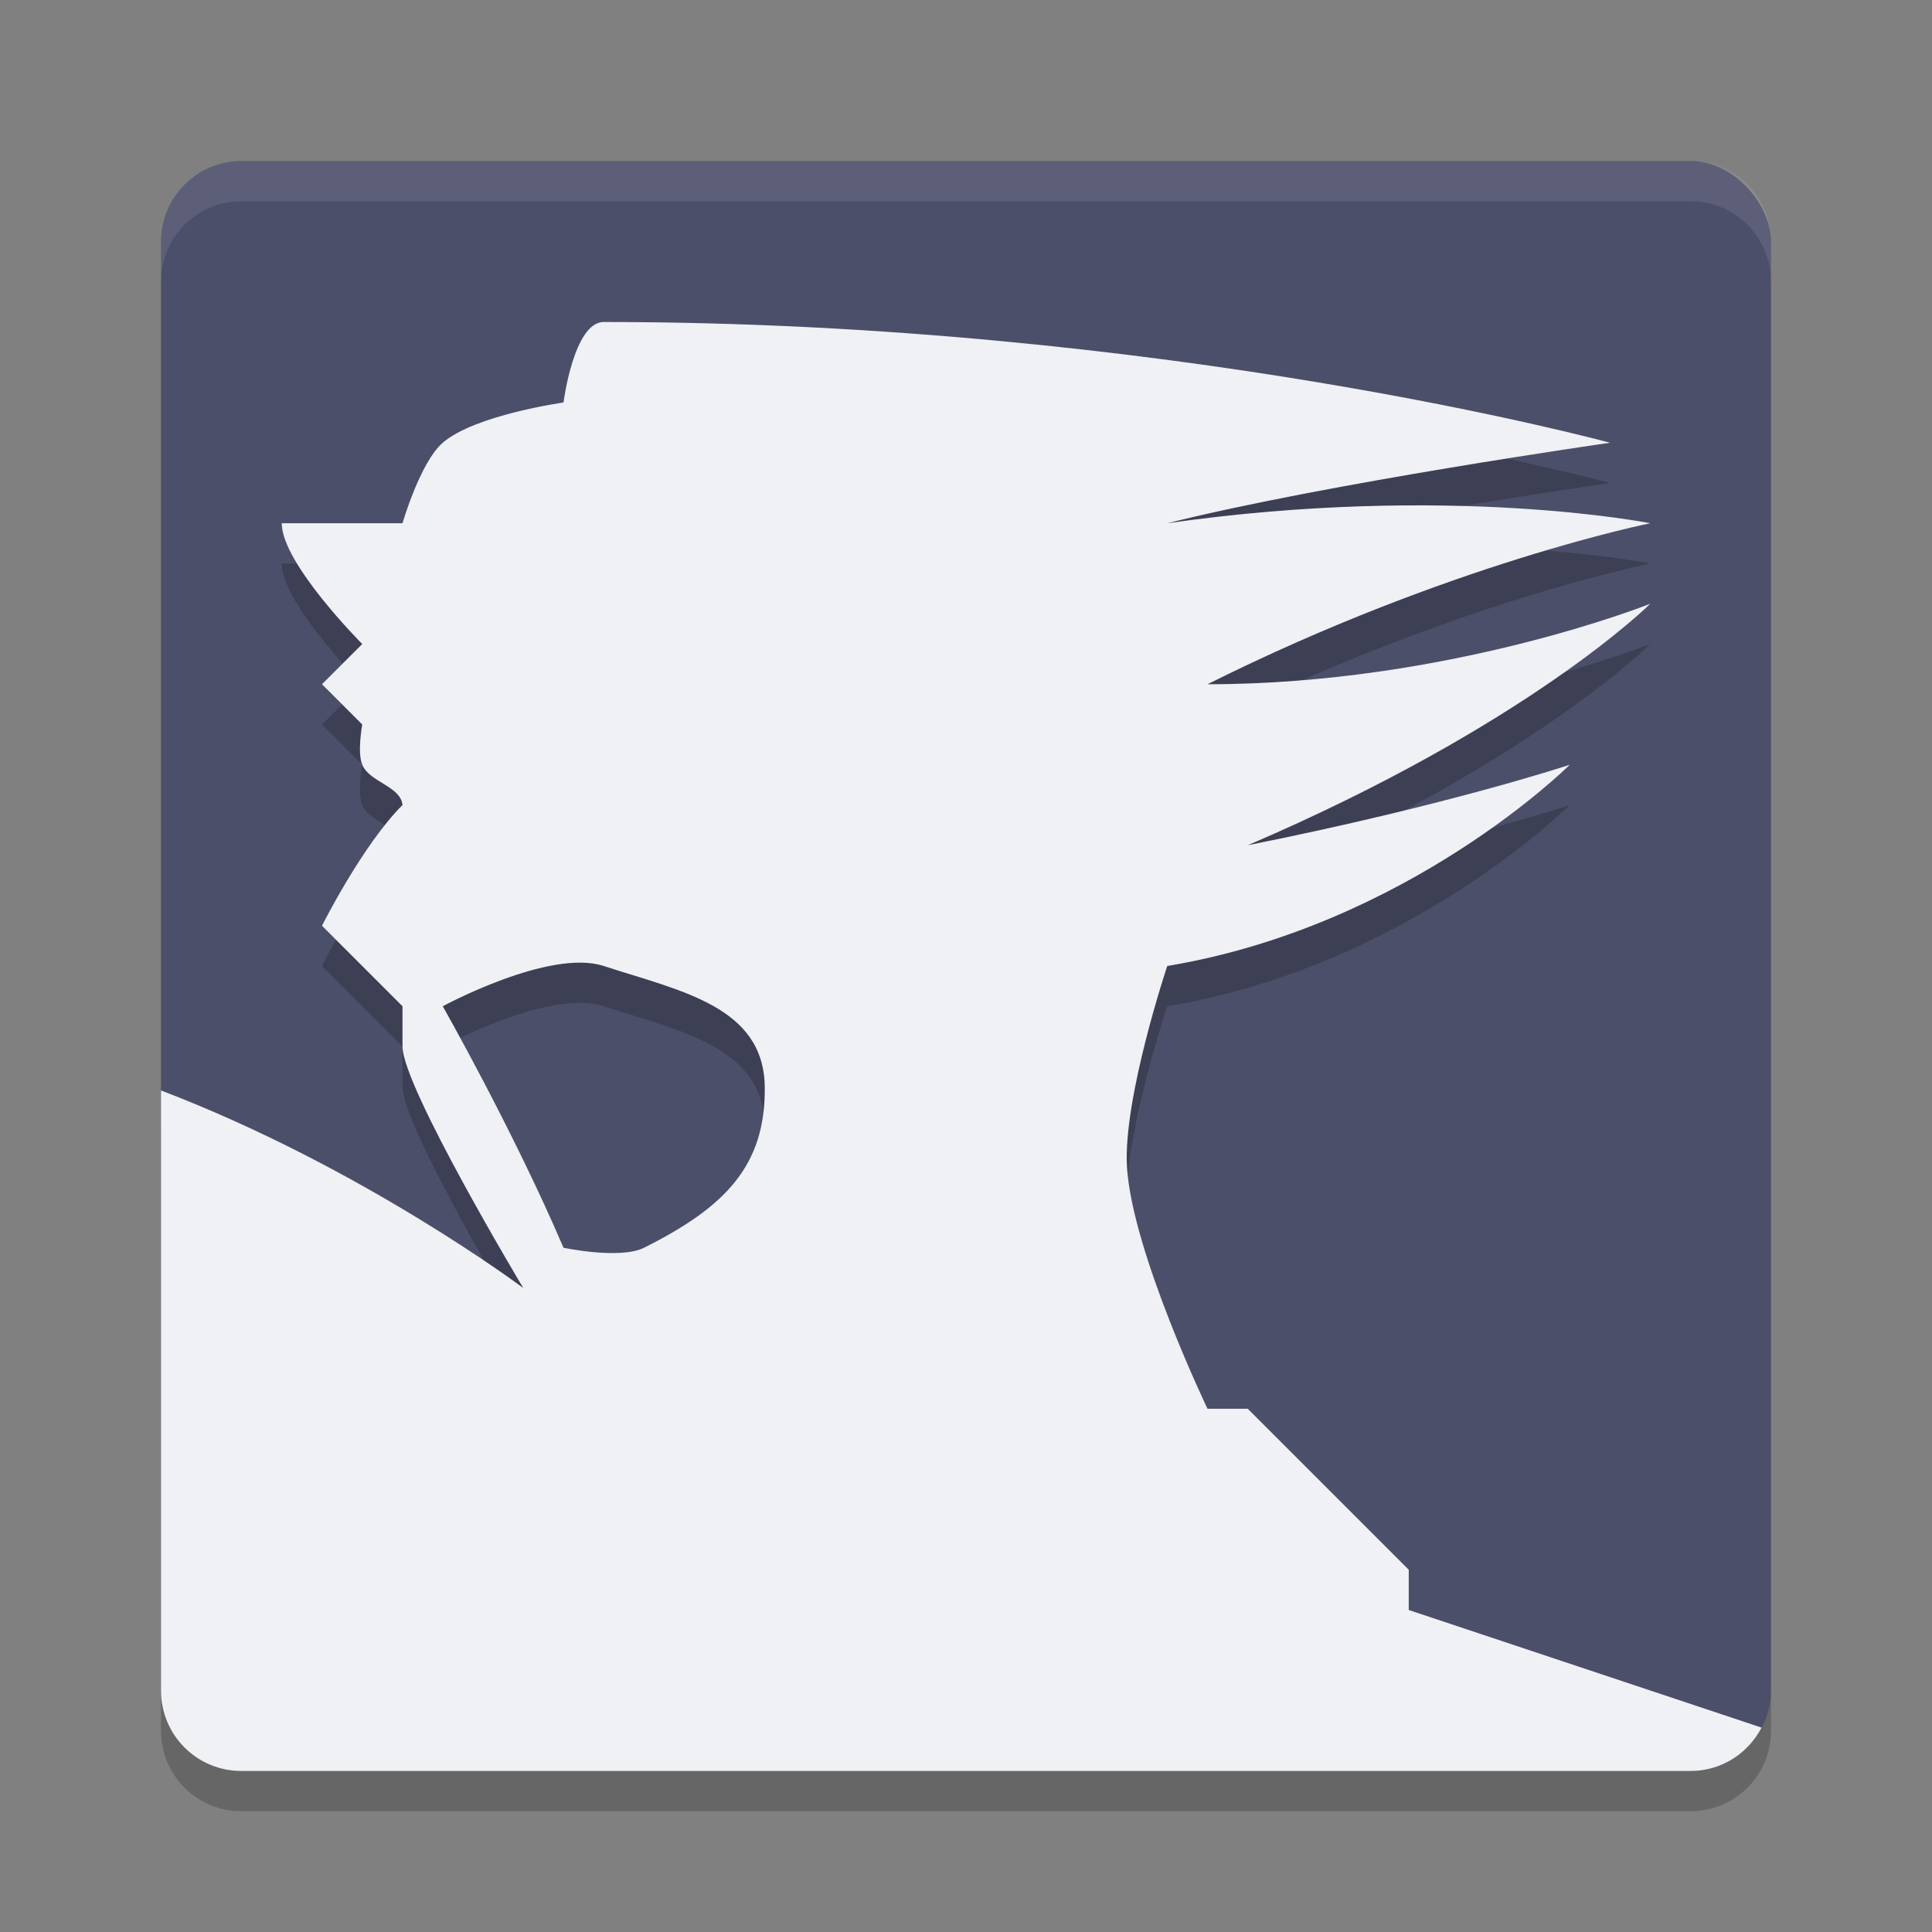 <svg xmlns="http://www.w3.org/2000/svg" width="48" height="48" version="1">
 <rect width="100%" height="100%" fill="#808080" stroke="none"/>
 <path opacity=".2" d="m6 45c-1.108 0-2-0.892-2-2v-1c0 1.108 0.892 2 2 2h36c1.108 0 2-0.892 2-2v1c0 1.108-0.892 2-2 2h-36z"/>
 <rect style="fill:#4c4f69" width="40" height="40" x="4" y="4" rx="2" ry="2"/>
 <path fill="#eff1f5" style="opacity:.1" d="m6 4c-1.108 0-2 0.892-2 2v1c0-1.108 0.892-2 2-2h36c1.108 0 2 0.892 2 2v-1c0-1.108-0.892-2-2-2h-36z"/>
 <path style="opacity:0.2" d="M 15 9 C 14.255 9 14 11 14 11 C 14 11 11.796 11.309 11 12 C 10.437 12.488 10 14 10 14 L 7 14 C 7 15 9 17 9 17 L 8 18 L 9 19 C 9 19 8.872 19.692 9 20 C 9.18 20.436 9.954 20.531 10 21 C 9 22 8 24 8 24 L 10 26 L 10 27 C 10 28 13 33 13 33 C 13 33 9 30 4 28.092 L 4 42 C 4 43.108 4.892 44 6 44 L 42 44 C 42.394 44 42.757 43.885 43.066 43.689 L 35 41 L 35 40 L 31 36 L 30 36 C 30 36 28.131 32.104 28 30 C 27.894 28.304 29 25 29 25 C 35 24 39 20 39 20 C 39 20 36 21 31 22 C 38 19 41 16 41 16 C 41 16 36 18 30 18 C 36 15 41 14 41 14 C 41 14 36 13 29 14 C 33 13 40 12 40 12 C 40 12 29 9 15 9 z M 14.441 24.916 C 14.643 24.919 14.832 24.945 15 25 C 16.89 25.619 18.973 25.994 19 28 C 19.027 29.972 18 31 16 32 C 15.404 32.298 14 32 14 32 C 12.759 29.096 11 26 11 26 C 11 26 13.033 24.897 14.441 24.916 z"/>
 <path style="fill:#eff1f5" d="m 15,8 c -0.745,0 -1,2 -1,2 0,0 -2.204,0.309 -3,1 -0.563,0.488 -1,2 -1,2 H 7 c 0,1 2,3 2,3 l -1,1 1,1 c 0,0 -0.128,0.692 0,1 0.18,0.436 0.954,0.531 1,1 -1,1 -2,3 -2,3 l 2,2 v 1 c 0,1 3,6 3,6 0,0 -4,-3 -9,-4.908 V 42 c 0,1.108 0.892,2 2,2 h 36 c 0.773,0 1.432,-0.44 1.766,-1.078 L 35,40 v -1 l -4,-4 h -1 c 0,0 -1.869,-3.896 -2,-6 -0.106,-1.696 1,-5 1,-5 6,-1 10,-5 10,-5 0,0 -3,1 -8,2 7,-3 10,-6 10,-6 0,0 -5,2 -11,2 6,-3 11,-4 11,-4 0,0 -5,-1 -12,0 4,-1 11,-2 11,-2 0,0 -11,-3 -25,-3 z m 0,16 c 1.89,0.619 3.973,0.994 4,3 0.027,1.972 -1,3 -3,4 -0.596,0.298 -2,0 -2,0 -1.241,-2.904 -3,-6 -3,-6 0,0 2.656,-1.44 4,-1 z"/>
</svg>
